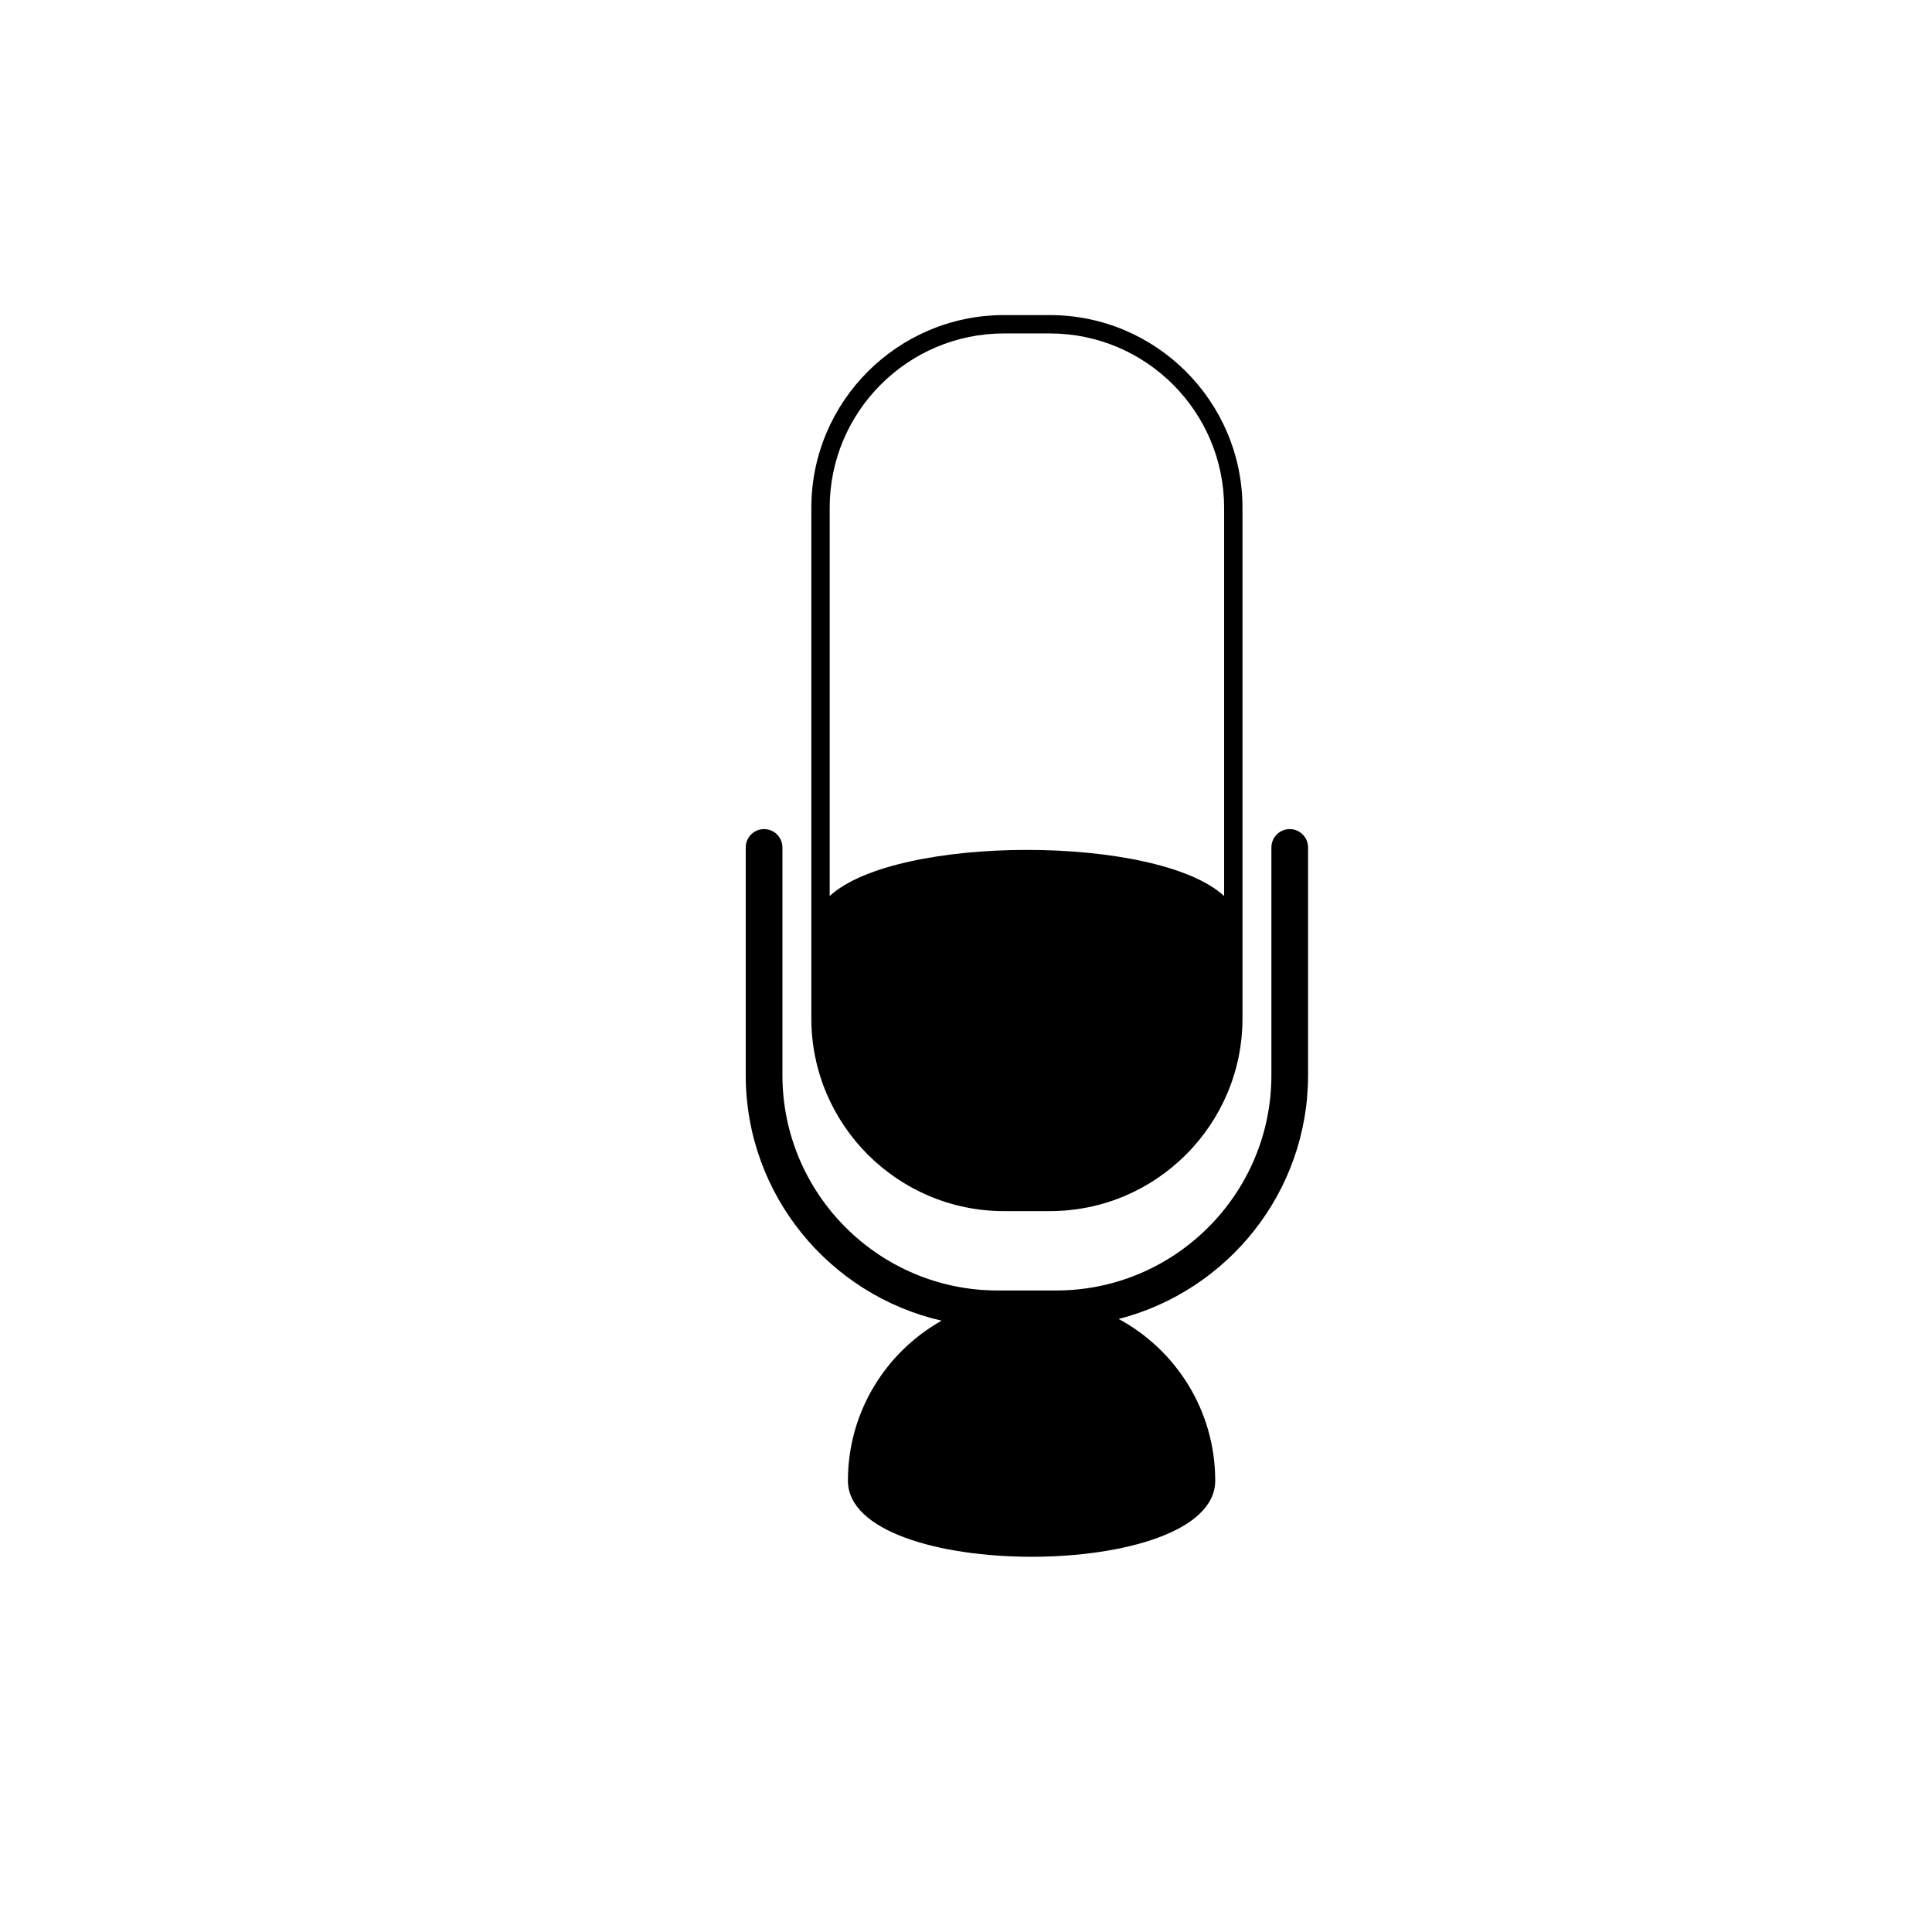 <svg xmlns="http://www.w3.org/2000/svg" xmlns:xlink="http://www.w3.org/1999/xlink" version="1.1" id="Layer_1" x="0px" y="0px" width="100.0px" height="100px" viewBox="0 0 368.504 368.504" enable-background="new 0 0 368.504 368.504" xml:space="preserve">
<g>
	<path d="M191.496,231.003h8.747c20.262,0,36.744-16.481,36.744-36.745V96.844c0-20.262-16.482-36.745-36.744-36.745h-8.747   c-20.262,0-36.744,16.482-36.744,36.745v97.414C154.752,214.521,171.234,231.003,191.496,231.003z M191.496,63.6h8.747   c18.332,0,33.244,14.915,33.244,33.245v74.058c-12.735-11.726-62.5-11.726-75.235,0V96.844   C158.252,78.514,173.165,63.6,191.496,63.6z"/>
	<path d="M246,158.141c-1.935,0-3.497,1.564-3.497,3.5v43.436c0,22.645-18.424,41.066-41.062,41.066h-11.14   c-22.642,0-41.062-18.422-41.062-41.066v-43.436c0-1.936-1.567-3.5-3.5-3.5c-1.936,0-3.5,1.564-3.5,3.5v43.436   c0,22.825,16.005,41.941,37.362,46.825c-10.663,6.006-17.872,17.411-17.872,30.522c0,19.347,70.059,19.347,70.059,0   c0-13.336-7.452-24.926-18.416-30.846c20.736-5.326,36.126-24.126,36.126-46.502v-43.436   C249.5,159.706,247.934,158.141,246,158.141z"/>
</g>
</svg>